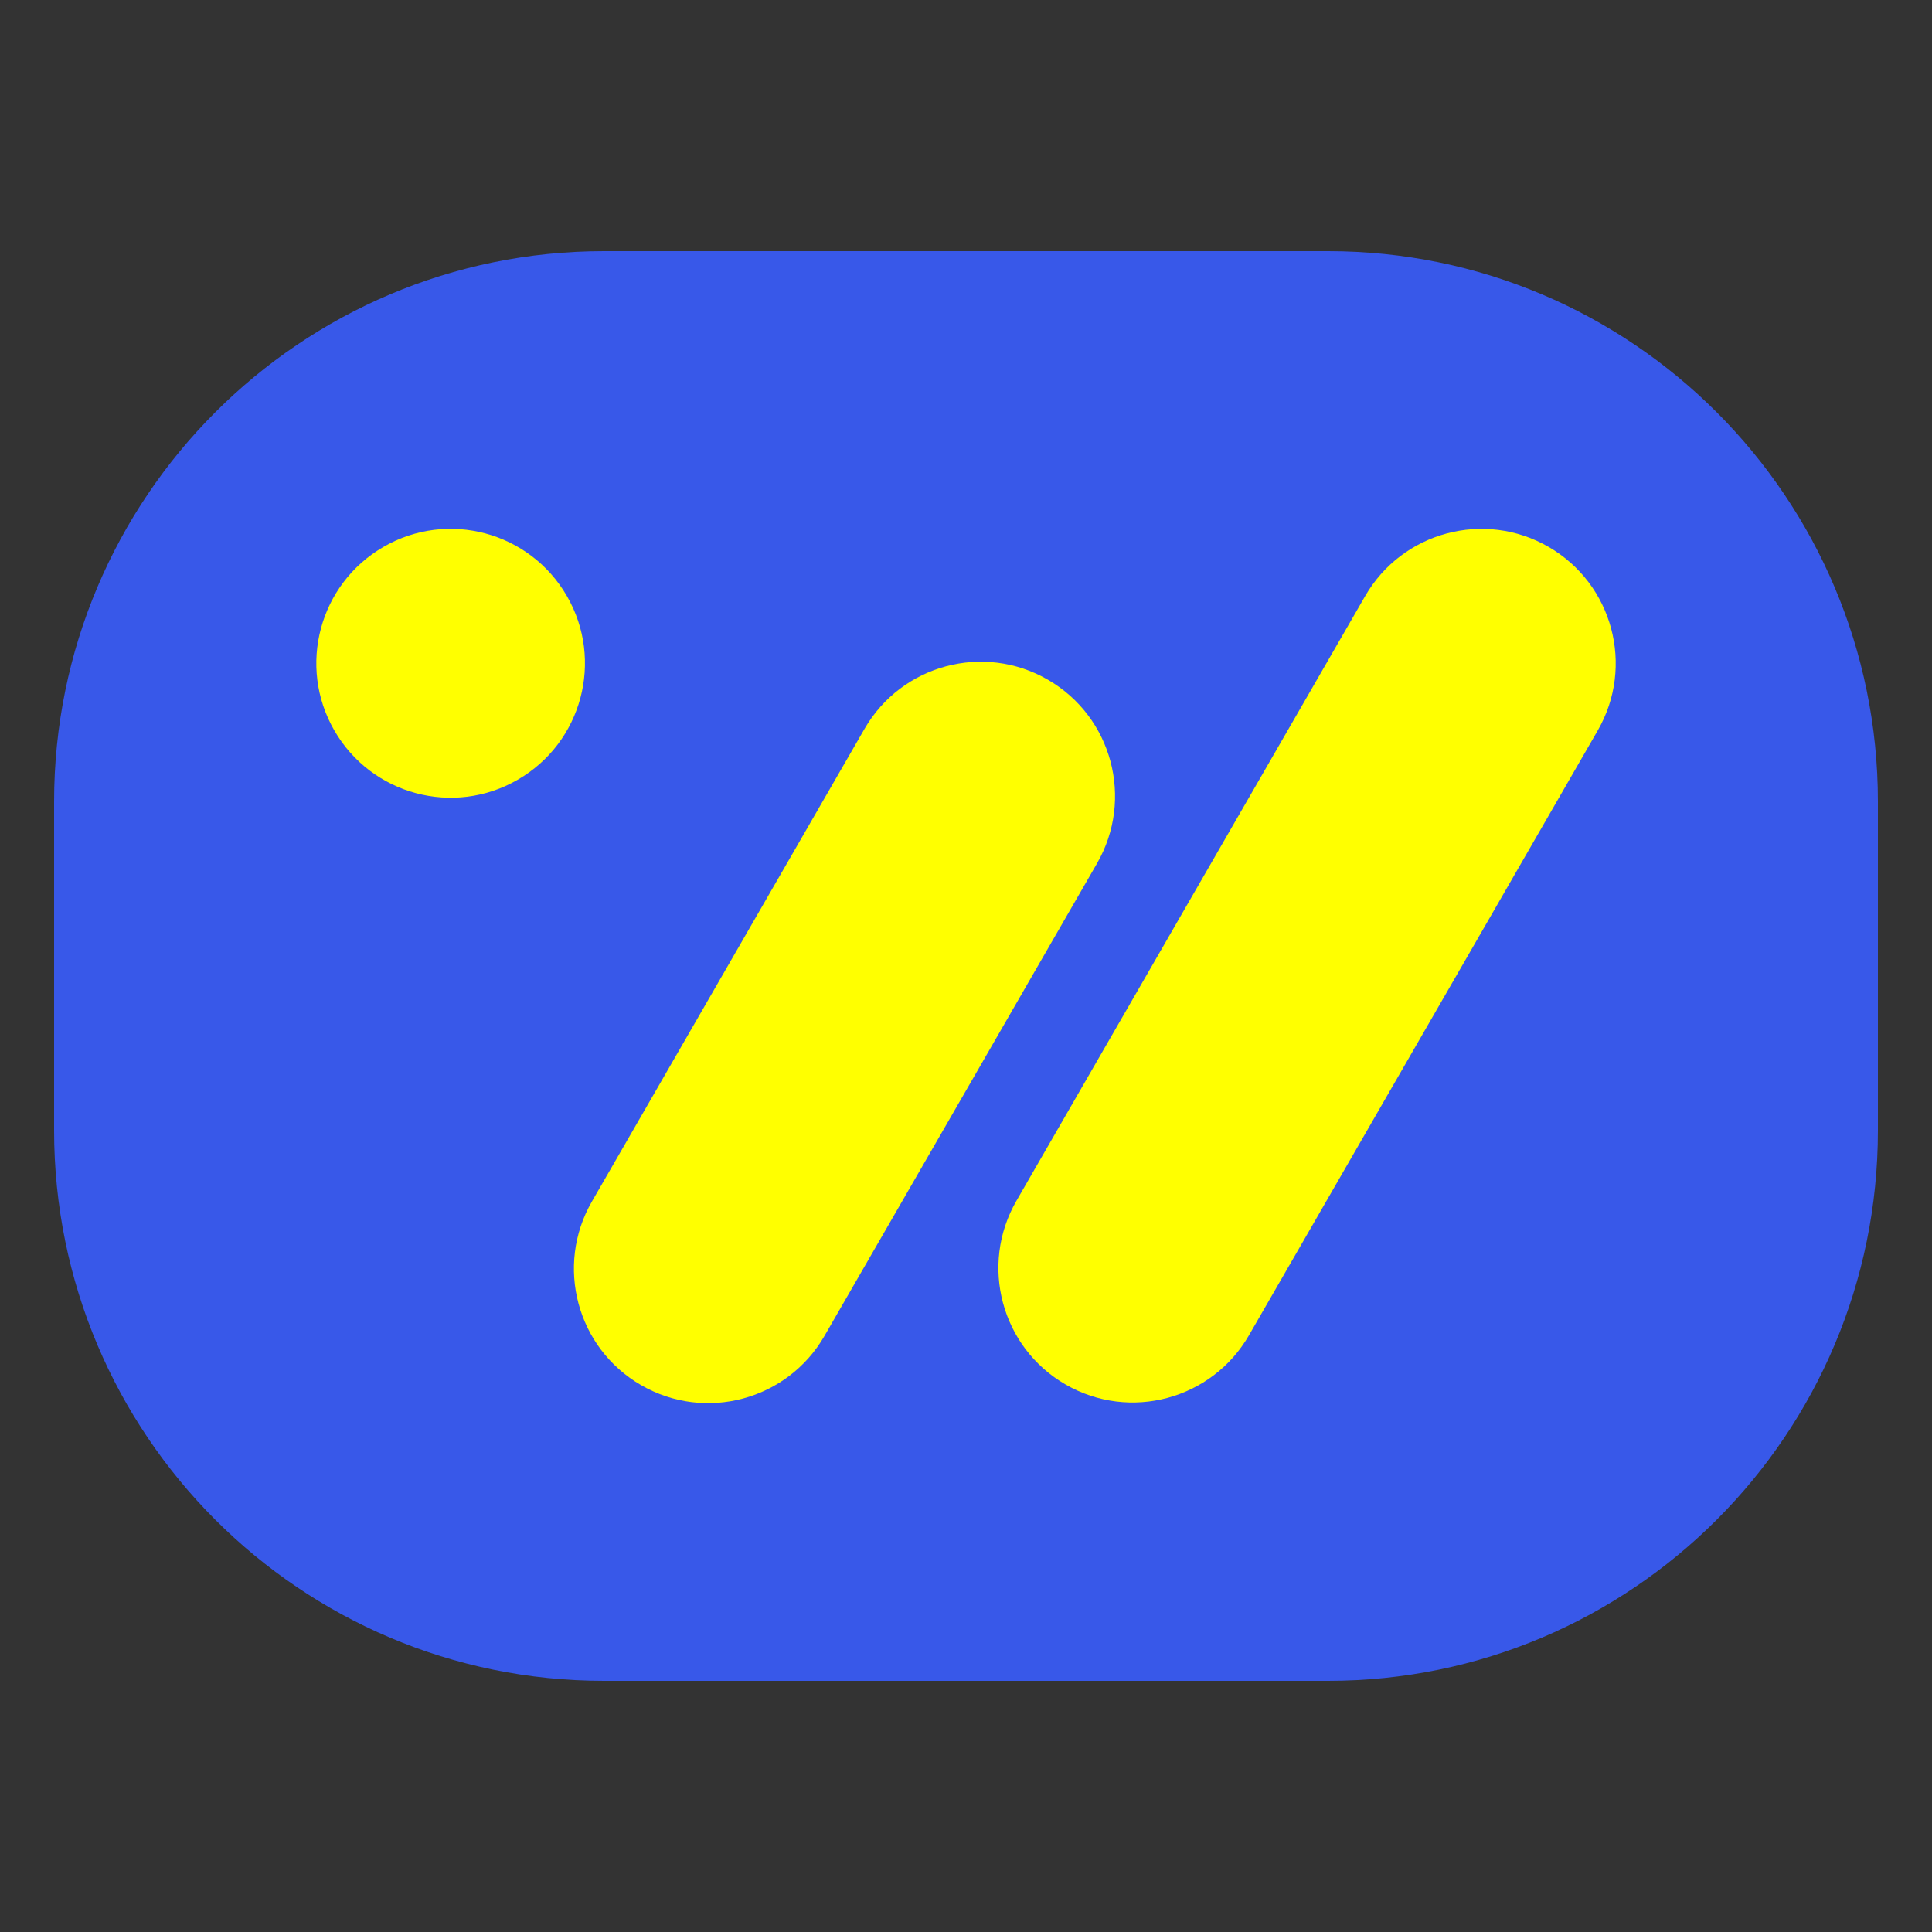 <svg width="1000" height="1000" viewBox="0 0 1000 1000" fill="none" xmlns="http://www.w3.org/2000/svg">
<rect x="0" y="0" width="1000" height="1000" fill="#333333" stroke="none"/>
<path d="M687.379 130H312.621C155.429 130 28 257.56 28 414.913V585.087C28 742.44 155.429 870 312.621 870H687.379C844.571 870 972 742.44 972 585.087V414.913C972 257.56 844.571 130 687.379 130Z" fill="#3858E9"/>
<path d="M293.436 308.523C274.25 275.253 231.729 263.82 198.494 283.067C165.258 302.272 153.837 344.836 173.063 378.106C192.249 411.376 234.77 422.809 268.006 403.562C301.242 384.357 312.663 341.793 293.436 308.523Z" fill="#FFFF00"/>
<path d="M542.397 351.827C509.161 332.622 466.641 344.014 447.455 377.284L306.377 621.894C287.191 655.164 298.571 697.728 331.807 716.933C365.043 736.139 407.564 724.747 426.749 691.477L567.828 446.867C587.013 413.597 575.633 371.033 542.397 351.827Z" fill="#FFFF00"/>
<path d="M801.548 283.067C768.312 263.861 725.791 275.253 706.605 308.523L526.088 621.565C506.902 654.835 518.282 697.399 551.518 716.604C584.754 735.81 627.274 724.418 646.46 691.148L826.978 378.106C846.163 344.836 834.783 302.272 801.548 283.067Z" fill="#FFFF00"/>
</svg>
